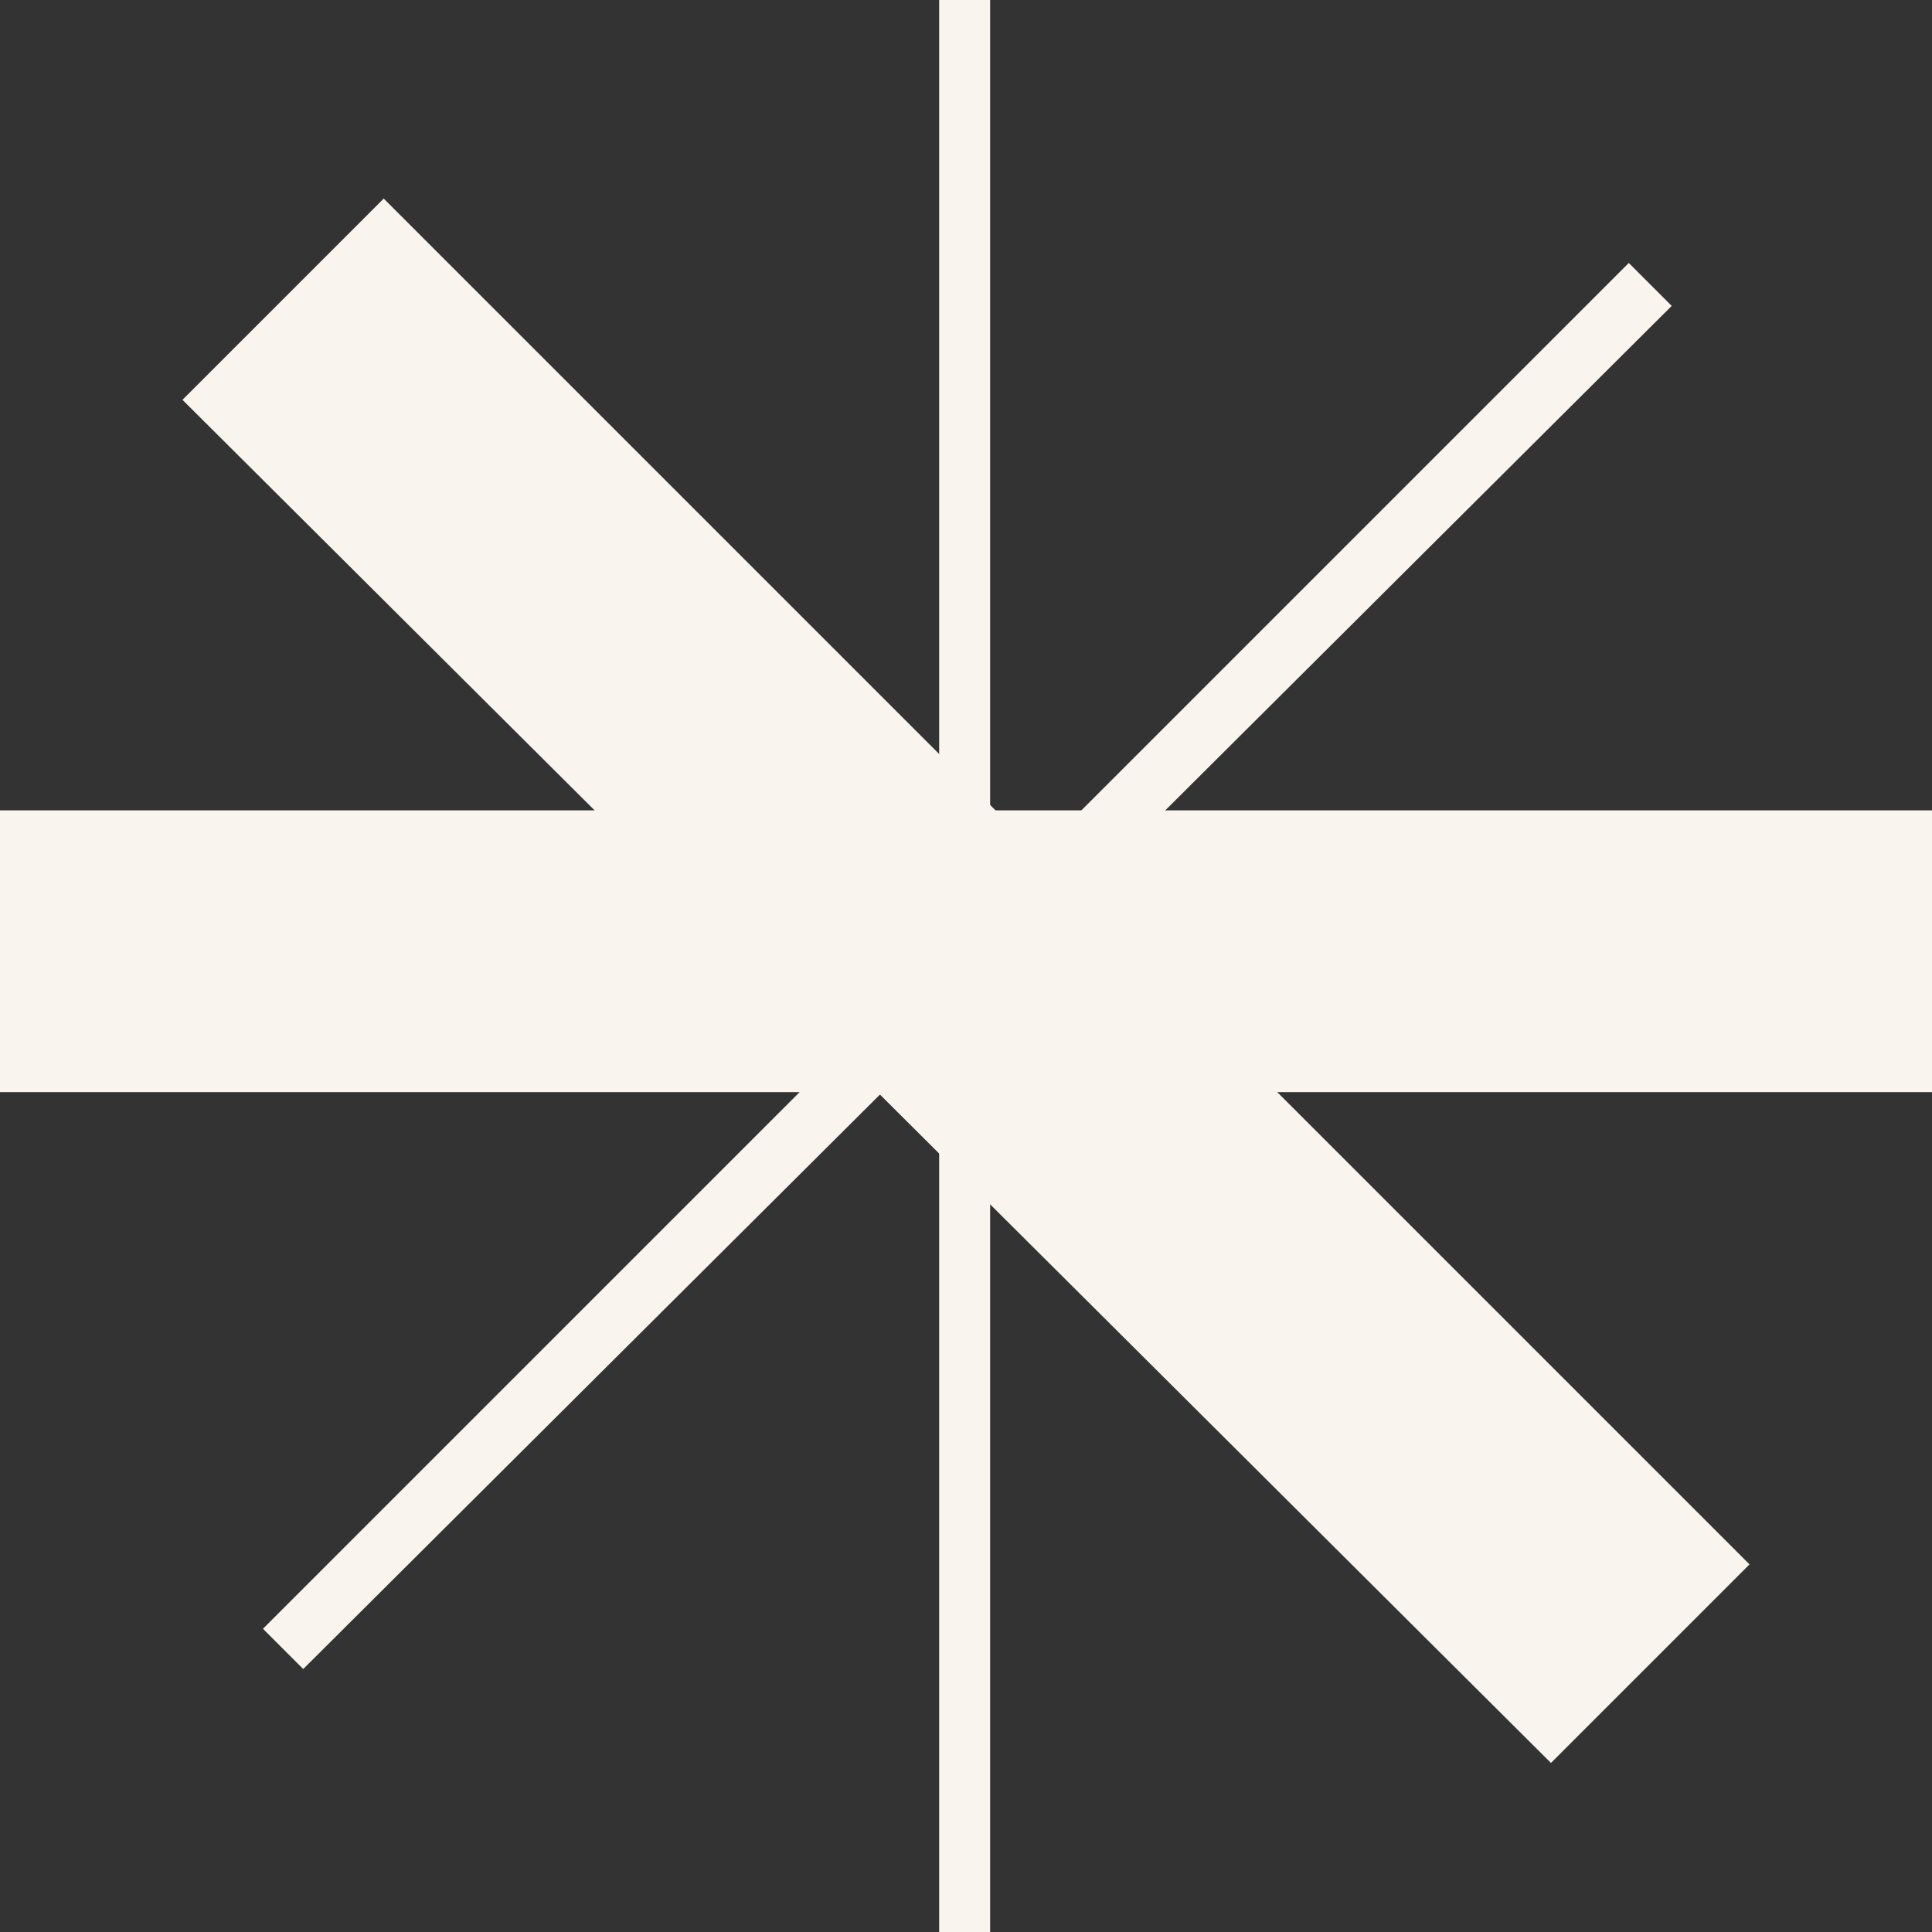 <?xml version="1.0" encoding="UTF-8"?>
<svg xmlns="http://www.w3.org/2000/svg" version="1.1" viewBox="0 0 72 72">
  <rect x="0" y="0" width="72" height="72" fill="#333333" stroke="none"/>
  <defs>
    <style>
      .cls-1 {
        fill: #faf4ee;
        fill-rule: evenodd;
      }
    </style>
  </defs>
  <!-- Generator: Adobe Illustrator 28.6.0, SVG Export Plug-In . SVG Version: 1.2.0 Build 709)  -->
  <g>
    <g id="Layer_1">
      <path class="cls-1" d="M35,72V0h1.9v72h-1.9Z"/>
      <path class="cls-1" d="M9.8,60.7L60.7,9.8l1.6,1.6L11.3,62.2l-1.6-1.6Z"/>
      <path class="cls-1" d="M0,30.2h72v10.5H0v-10.5Z"/>
      <path class="cls-1" d="M14.3,7.4l50.9,50.9-7.4,7.4L6.8,14.9l7.4-7.4Z"/>
    </g>
  </g>
</svg>